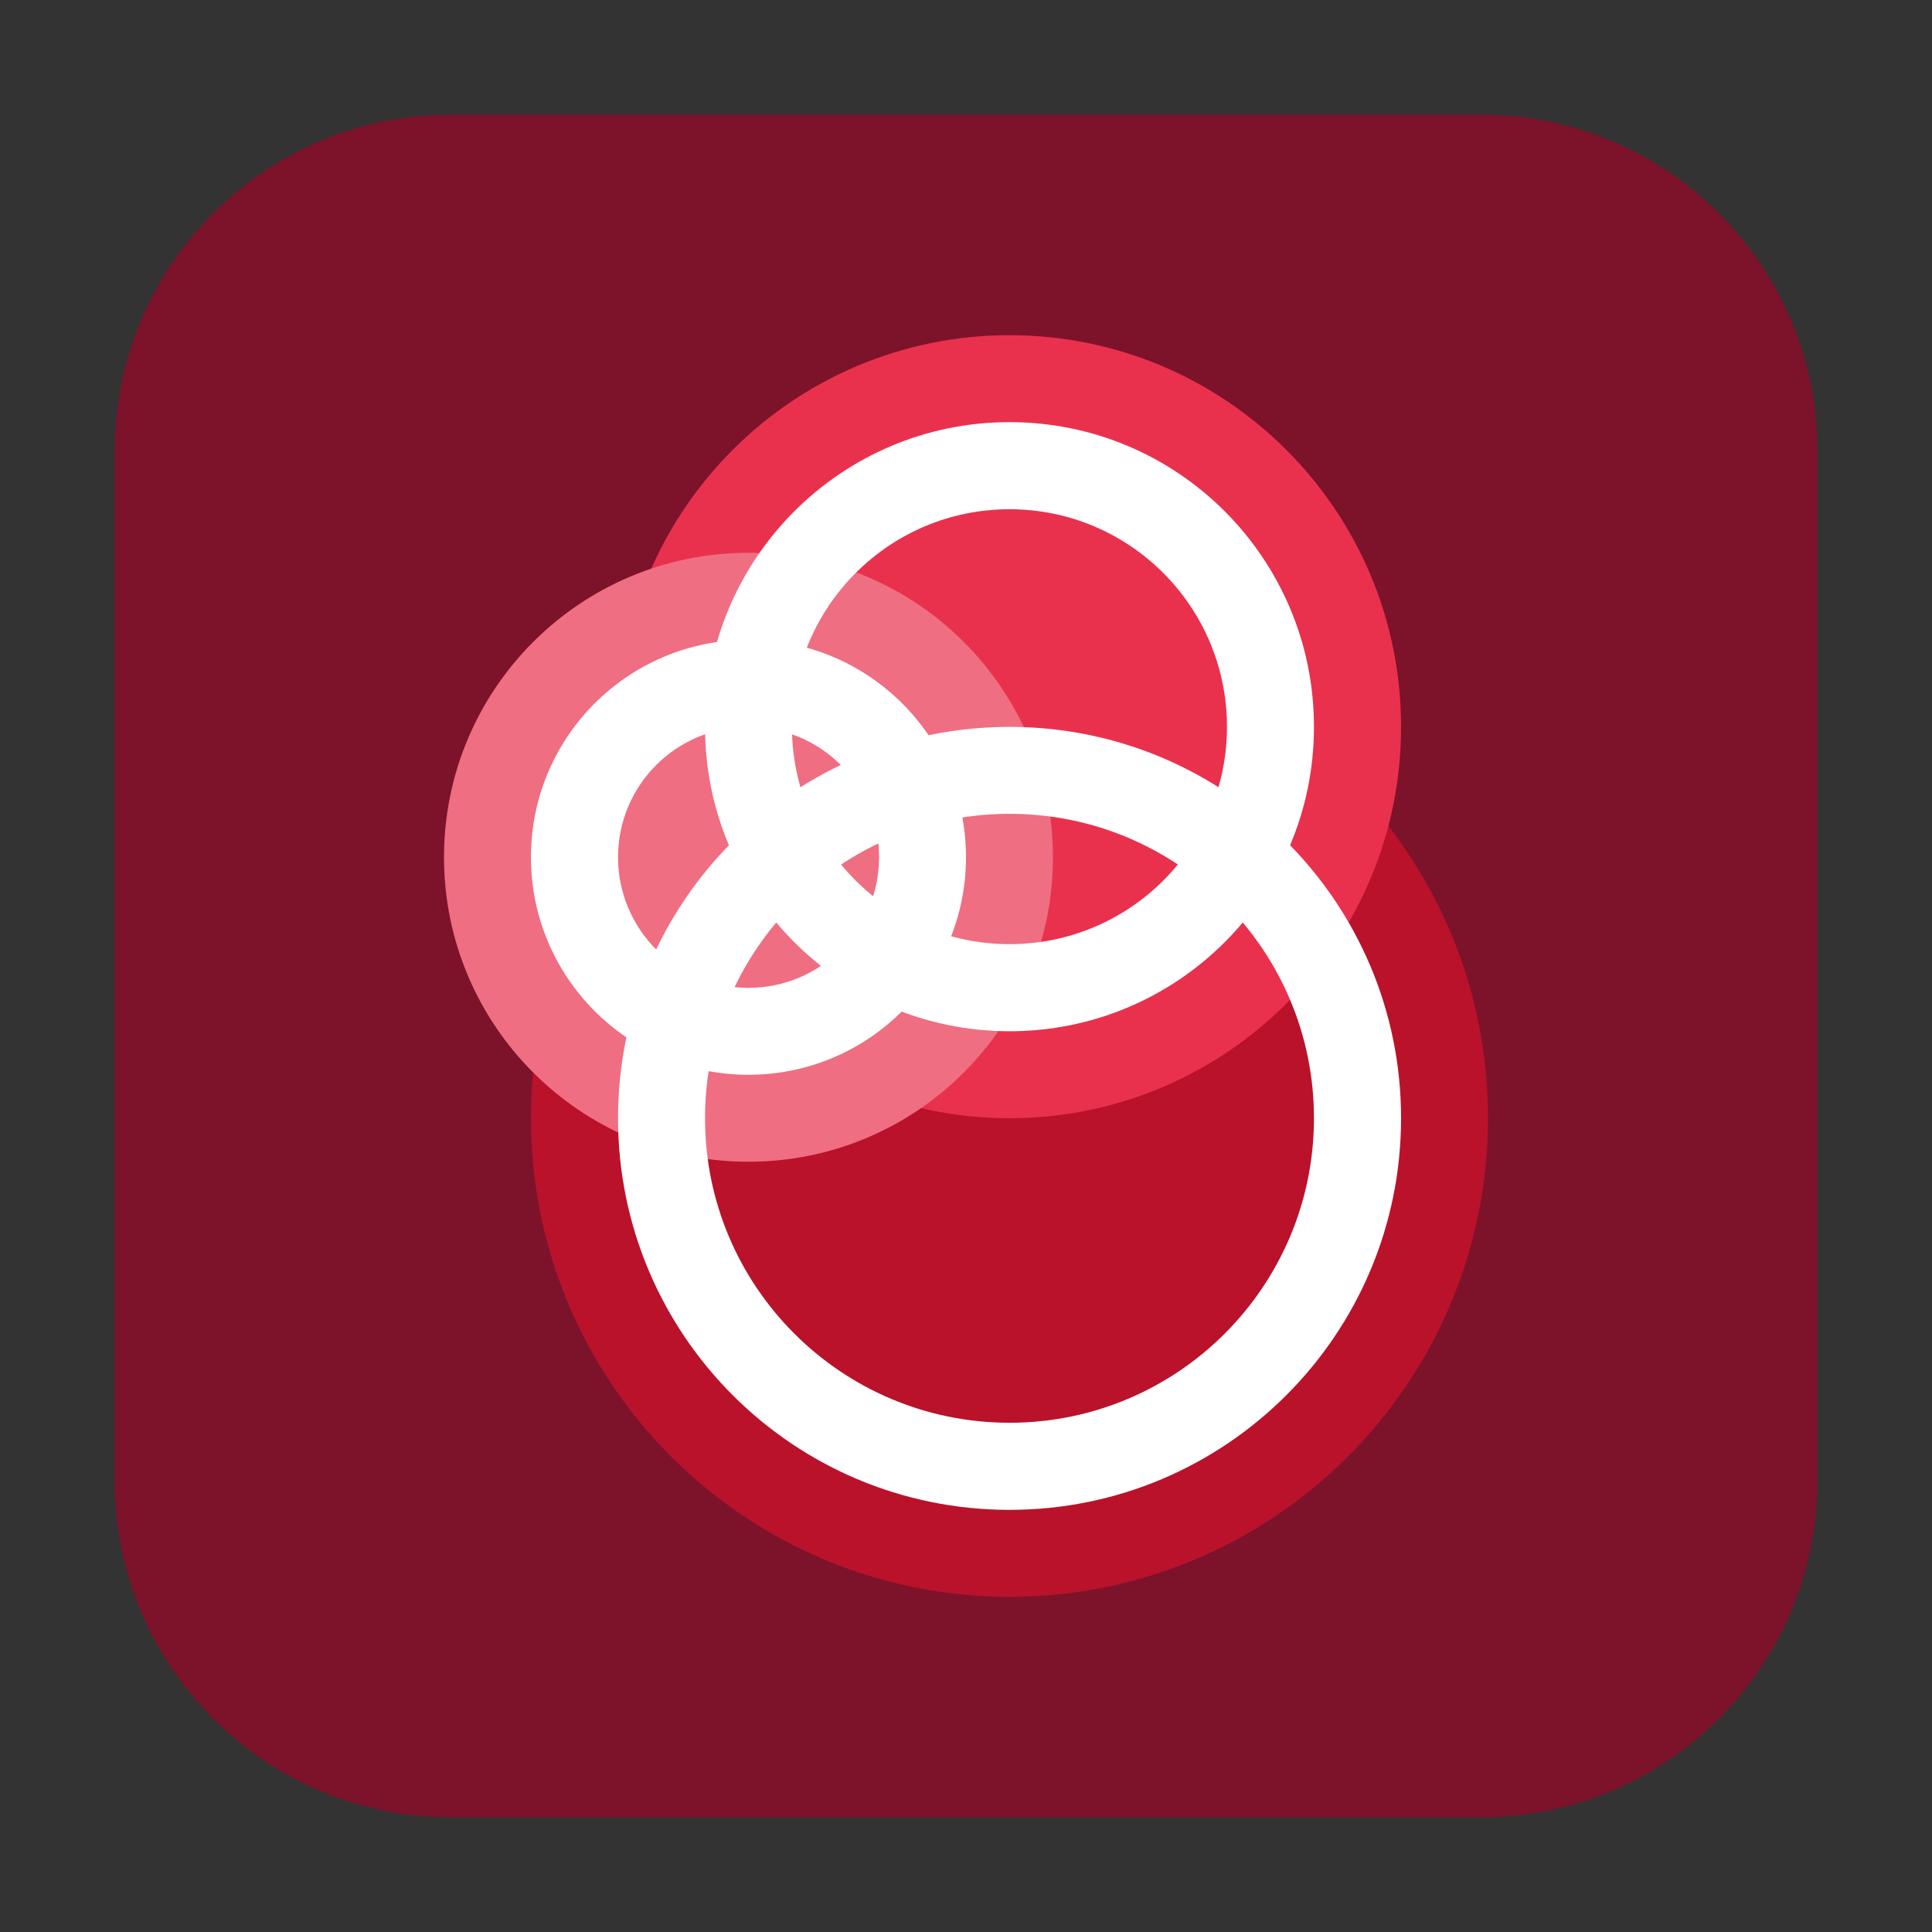 <?xml version="1.0" encoding="UTF-8"?>
<svg xmlns="http://www.w3.org/2000/svg" xmlns:xlink="http://www.w3.org/1999/xlink" width="48pt" height="48pt" viewBox="0 0 48 48" version="1.1">
<rect x="0" y="0" width="48" height="48" fill="#333333" stroke="none"/>
<g id="surface1">
<path style=" stroke:none;fill-rule:evenodd;fill:rgb(49.02%,7.059%,16.863%);fill-opacity:1;" d="M 11.207 2.848 L 36.793 2.848 C 41.406 2.848 45.152 6.594 45.152 11.207 L 45.152 36.793 C 45.152 41.406 41.406 45.152 36.793 45.152 L 11.207 45.152 C 6.594 45.152 2.848 41.406 2.848 36.793 L 2.848 11.207 C 2.848 6.594 6.594 2.848 11.207 2.848 Z M 11.207 2.848 "/>
<path style=" stroke:none;fill-rule:nonzero;fill:rgb(72.941%,7.059%,16.863%);fill-opacity:1;" d="M 25.082 15.895 C 18.516 15.895 13.191 21.219 13.191 27.781 C 13.191 34.348 18.516 39.672 25.082 39.672 C 31.645 39.672 36.969 34.348 36.969 27.781 C 36.969 21.219 31.645 15.895 25.082 15.895 Z M 25.082 15.895 "/>
<path style=" stroke:none;fill-rule:nonzero;fill:rgb(91.373%,19.216%,30.588%);fill-opacity:1;" d="M 25.082 8.328 C 19.707 8.328 15.355 12.684 15.355 18.059 C 15.355 23.426 19.707 27.781 25.082 27.781 C 30.453 27.781 34.809 23.426 34.809 18.059 C 34.809 12.684 30.453 8.328 25.082 8.328 Z M 25.082 8.328 "/>
<path style=" stroke:none;fill-rule:nonzero;fill:rgb(93.725%,43.137%,50.98%);fill-opacity:1;" d="M 18.594 13.734 C 14.418 13.734 11.031 17.121 11.031 21.297 C 11.031 25.473 14.418 28.863 18.594 28.863 C 22.777 28.863 26.16 25.473 26.16 21.297 C 26.16 17.121 22.777 13.734 18.594 13.734 Z M 18.594 13.734 "/>
<path style=" stroke:none;fill-rule:nonzero;fill:rgb(100%,100%,100%);fill-opacity:1;" d="M 25.082 18.059 C 19.707 18.059 15.355 22.41 15.355 27.781 C 15.355 33.156 19.707 37.512 25.082 37.512 C 30.453 37.512 34.809 33.156 34.809 27.781 C 34.809 22.41 30.453 18.059 25.082 18.059 Z M 25.082 20.219 C 29.262 20.219 32.645 23.605 32.645 27.781 C 32.645 31.957 29.262 35.348 25.082 35.348 C 20.902 35.348 17.516 31.957 17.516 27.781 C 17.516 23.605 20.902 20.219 25.082 20.219 Z M 25.082 20.219 "/>
<path style=" stroke:none;fill-rule:nonzero;fill:rgb(100%,100%,100%);fill-opacity:1;" d="M 18.594 15.895 C 15.609 15.895 13.191 18.312 13.191 21.297 C 13.191 24.281 15.609 26.703 18.594 26.703 C 21.578 26.703 24 24.281 24 21.297 C 24 18.312 21.578 15.895 18.594 15.895 Z M 18.594 18.059 C 20.387 18.059 21.84 19.504 21.84 21.297 C 21.84 23.09 20.387 24.543 18.594 24.543 C 16.809 24.543 15.355 23.09 15.355 21.297 C 15.355 19.504 16.809 18.059 18.594 18.059 Z M 18.594 18.059 "/>
<path style=" stroke:none;fill-rule:nonzero;fill:rgb(100%,100%,100%);fill-opacity:1;" d="M 25.082 10.488 C 20.902 10.488 17.516 13.879 17.516 18.059 C 17.516 22.234 20.902 25.621 25.082 25.621 C 29.262 25.621 32.645 22.234 32.645 18.059 C 32.645 13.879 29.262 10.488 25.082 10.488 Z M 25.082 12.652 C 28.066 12.652 30.484 15.074 30.484 18.059 C 30.484 21.043 28.066 23.457 25.082 23.457 C 22.094 23.457 19.676 21.043 19.676 18.059 C 19.676 15.074 22.094 12.652 25.082 12.652 Z M 25.082 12.652 "/>
</g>
</svg>
